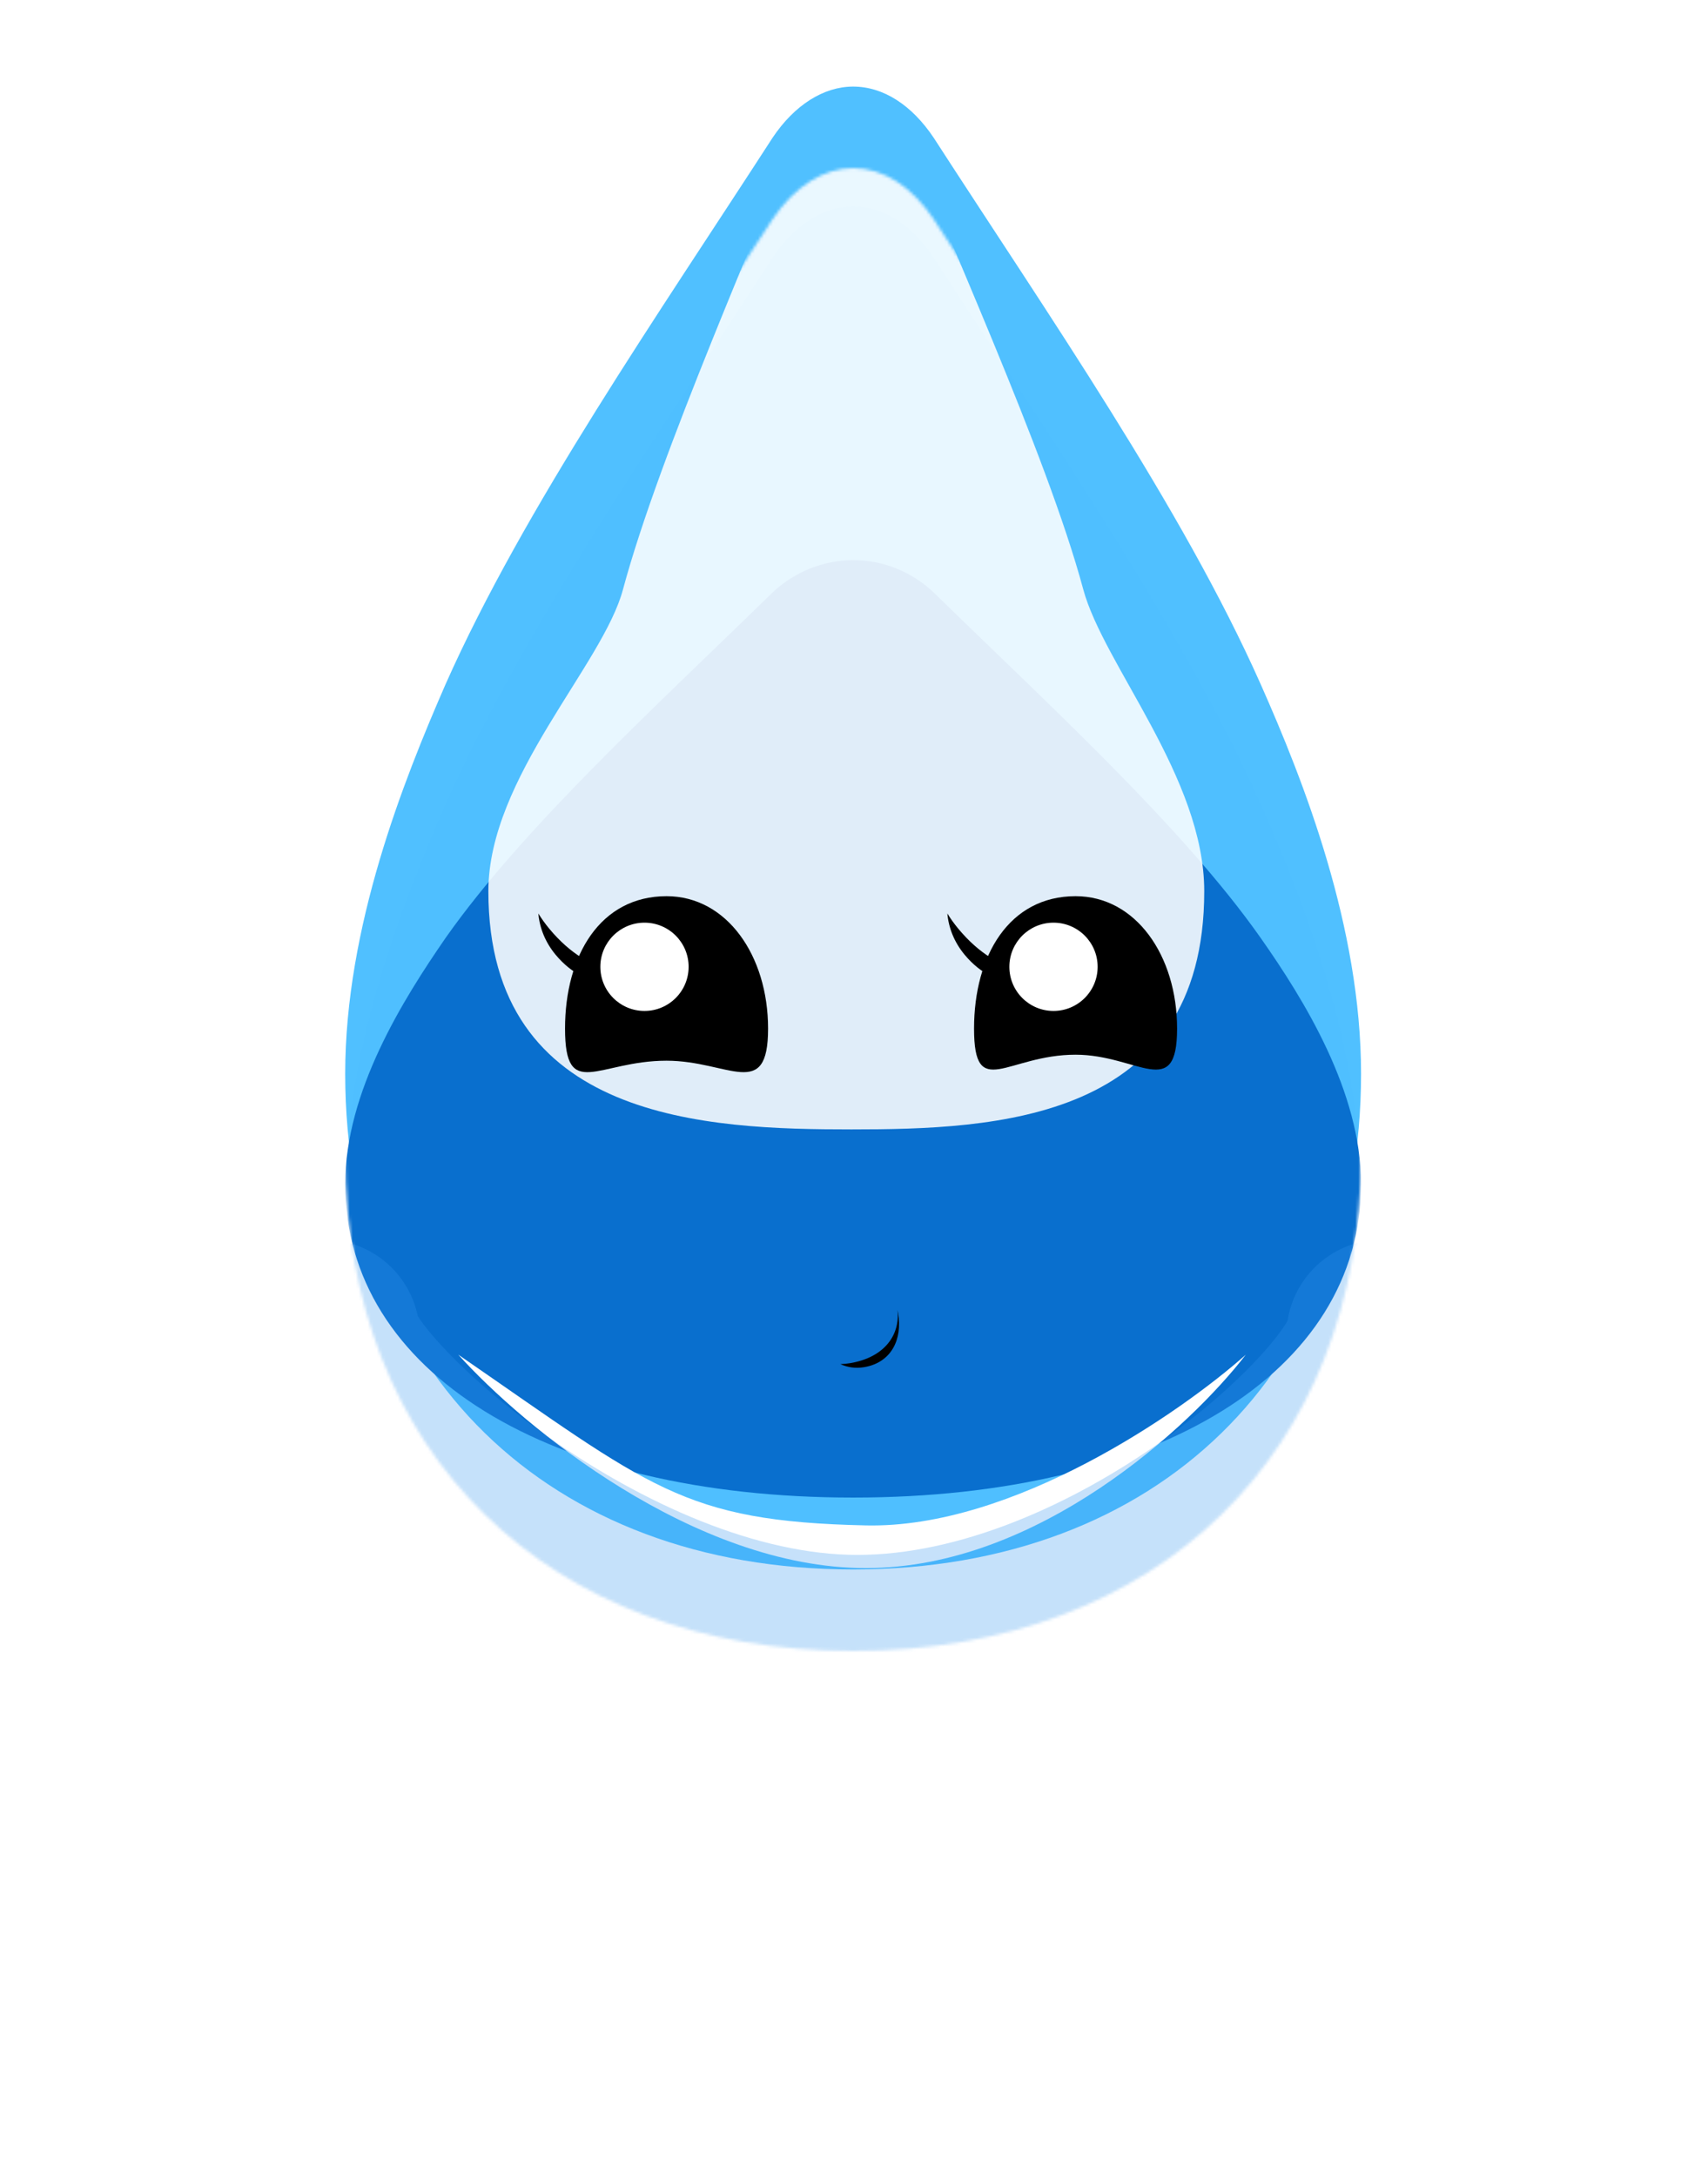 <svg width="569" height="725" viewBox="0 0 569 725" fill="none" xmlns="http://www.w3.org/2000/svg">
<g filter="url(#filter0_dii_310_269)">
<path d="M284.209 550C385.784 550 453.418 483.889 453.418 384.845C453.418 336.055 434.373 287.509 419.967 255.064C393.841 196.272 348.914 131.625 311.068 73.076C303.743 62.099 294.22 56 284.209 56C274.442 56 264.676 62.099 257.351 73.076C219.504 131.625 174.577 196.272 148.451 255.064C134.289 287.509 115 336.055 115 384.845C115 483.889 182.635 550 284.209 550Z" fill="#50C0FF"/>
</g>
<mask id="mask0_310_269" style="mask-type:alpha" maskUnits="userSpaceOnUse" x="115" y="56" width="339" height="494">
<path d="M284.209 550C385.784 550 453.418 483.889 453.418 384.845C453.418 336.055 434.373 287.509 419.967 255.064C393.841 196.272 348.914 131.625 311.068 73.076C303.743 62.099 294.22 56 284.209 56C274.442 56 264.676 62.099 257.351 73.076C219.504 131.625 174.577 196.272 148.451 255.064C134.289 287.509 115 336.055 115 384.845C115 483.889 182.635 550 284.209 550Z" fill="#38ADEF"/>
</mask>
<g mask="url(#mask0_310_269)">
<g style="mix-blend-mode:darken" filter="url(#filter1_f_310_269)">
<path d="M284.209 498.897C385.784 498.897 453.418 457.102 453.418 394.488C453.418 363.644 434.373 332.954 419.967 312.443C393.841 275.275 348.914 234.406 311.068 197.393C303.743 190.453 294.22 186.598 284.209 186.598C274.442 186.598 264.676 190.453 257.351 197.393C219.504 234.406 174.577 275.275 148.451 312.443C134.289 332.954 115 363.644 115 394.488C115 457.102 182.635 498.897 284.209 498.897Z" fill="#096FCE"/>
</g>
<g filter="url(#filter2_f_310_269)">
<path d="M283.641 376.248C331.361 376.248 401.179 373.658 401.179 296.895C401.179 259.081 367.632 221.456 360.864 196.31C348.59 150.744 314.04 76 296.26 30.623C292.818 22.115 288.345 17.388 283.641 17.388C279.053 17.388 274.465 22.115 271.023 30.623C253.243 76 219.828 150.744 207.554 196.31C200.901 221.456 162.697 259.081 162.697 296.895C162.697 373.658 235.922 376.248 283.641 376.248Z" fill="white" fill-opacity="0.88"/>
</g>
<g filter="url(#filter3_ii_310_269)">
<path d="M284.209 550C385.784 550 453.418 483.889 453.418 384.845C453.418 336.055 434.373 287.509 419.967 255.064C393.841 196.272 348.914 131.625 311.068 73.076C303.743 62.099 294.22 56 284.209 56C274.442 56 264.676 62.099 257.351 73.076C219.504 131.625 174.577 196.272 148.451 255.064C134.289 287.509 115 336.055 115 384.845C115 483.889 182.635 550 284.209 550Z" fill="#53C2F5" fill-opacity="0.01"/>
</g>
<g filter="url(#filter4_f_310_269)">
<path d="M288.475 522.392C231.029 522.392 174.01 474.994 152.681 451.295C216.668 495.375 227.332 506.845 288.475 508.172C337.389 509.234 393.223 470.697 415.026 451.295C396.778 474.994 345.921 522.392 288.475 522.392Z" fill="white"/>
</g>
<g filter="url(#filter5_f_310_269)">
<path d="M107.89 444.897C107.89 465.338 199.877 549.943 285.617 549.943C372.152 549.943 460.504 468.177 460.504 444.897" stroke="#3395ED" stroke-opacity="0.28" stroke-width="63.893" stroke-linecap="round"/>
</g>
</g>
<path fill-rule="evenodd" clip-rule="evenodd" d="M226.084 318.17C213.71 327.332 196.777 326.001 182.996 309.399C181.621 307.742 180.405 306.045 179.344 304.323C179.777 309.16 181.639 313.893 185.098 318.06C196.073 331.282 212.016 329.912 224.49 319.557C225.037 319.104 225.569 318.641 226.084 318.17Z" fill="black"/>
<path d="M255.875 342.666C255.875 367.029 242.761 353.36 222.055 353.36C199.279 353.36 188.236 367.029 188.236 342.666C188.236 318.303 199.969 298.553 222.055 298.553C242.071 298.553 255.875 318.303 255.875 342.666Z" fill="black"/>
<circle cx="214.703" cy="322.08" r="14.704" fill="white"/>
<path fill-rule="evenodd" clip-rule="evenodd" d="M362.342 318.169C349.968 327.331 333.034 326 319.254 309.398C317.879 307.741 316.662 306.044 315.601 304.322C316.034 309.159 317.897 313.892 321.356 318.06C332.331 331.281 348.273 329.911 360.748 319.557C361.295 319.103 361.826 318.64 362.342 318.169Z" fill="black"/>
<path d="M392.133 342.665C392.133 367.028 379.019 351.36 358.313 351.36C335.536 351.36 324.493 367.028 324.493 342.665C324.493 318.303 336.227 298.553 358.313 298.553C378.329 298.553 392.133 318.303 392.133 342.665Z" fill="black"/>
<circle cx="350.961" cy="322.08" r="14.704" fill="white"/>
<path fill-rule="evenodd" clip-rule="evenodd" d="M298.983 436.396C299.922 444.622 294.749 452.15 283.312 454.104C282.171 454.299 281.053 454.409 279.966 454.44C282.335 455.539 285.04 455.944 287.911 455.454C297.02 453.898 300.668 446.105 299.2 437.511C299.136 437.134 299.063 436.763 298.983 436.396Z" fill="black"/>
<defs>
<filter id="filter0_dii_310_269" x="-0.007" y="-27.06" width="568.432" height="751.168" filterUnits="userSpaceOnUse" color-interpolation-filters="sRGB">
<feFlood flood-opacity="0" result="BackgroundImageFix"/>
<feColorMatrix in="SourceAlpha" type="matrix" values="0 0 0 0 0 0 0 0 0 0 0 0 0 0 0 0 0 0 127 0" result="hardAlpha"/>
<feOffset dy="59.101"/>
<feGaussianBlur stdDeviation="57.503"/>
<feComposite in2="hardAlpha" operator="out"/>
<feColorMatrix type="matrix" values="0 0 0 0 0.329 0 0 0 0 0.682 0 0 0 0 0.969 0 0 0 0.44 0"/>
<feBlend mode="normal" in2="BackgroundImageFix" result="effect1_dropShadow_310_269"/>
<feBlend mode="normal" in="SourceGraphic" in2="effect1_dropShadow_310_269" result="shape"/>
<feColorMatrix in="SourceAlpha" type="matrix" values="0 0 0 0 0 0 0 0 0 0 0 0 0 0 0 0 0 0 127 0" result="hardAlpha"/>
<feOffset dy="6.389"/>
<feGaussianBlur stdDeviation="31.148"/>
<feComposite in2="hardAlpha" operator="arithmetic" k2="-1" k3="1"/>
<feColorMatrix type="matrix" values="0 0 0 0 0 0 0 0 0 0 0 0 0 0 0 0 0 0 0.25 0"/>
<feBlend mode="normal" in2="shape" result="effect2_innerShadow_310_269"/>
<feColorMatrix in="SourceAlpha" type="matrix" values="0 0 0 0 0 0 0 0 0 0 0 0 0 0 0 0 0 0 127 0" result="hardAlpha"/>
<feOffset dy="-92.644"/>
<feGaussianBlur stdDeviation="41.53"/>
<feComposite in2="hardAlpha" operator="arithmetic" k2="-1" k3="1"/>
<feColorMatrix type="matrix" values="0 0 0 0 0 0 0 0 0 0 0 0 0 0 0 0 0 0 0.14 0"/>
<feBlend mode="normal" in2="effect2_innerShadow_310_269" result="effect3_innerShadow_310_269"/>
</filter>
<filter id="filter1_f_310_269" x="-70.289" y="1.309" width="708.996" height="682.876" filterUnits="userSpaceOnUse" color-interpolation-filters="sRGB">
<feFlood flood-opacity="0" result="BackgroundImageFix"/>
<feBlend mode="normal" in="SourceGraphic" in2="BackgroundImageFix" result="shape"/>
<feGaussianBlur stdDeviation="92.644" result="effect1_foregroundBlur_310_269"/>
</filter>
<filter id="filter2_f_310_269" x="-22.592" y="-167.9" width="609.06" height="729.437" filterUnits="userSpaceOnUse" color-interpolation-filters="sRGB">
<feFlood flood-opacity="0" result="BackgroundImageFix"/>
<feBlend mode="normal" in="SourceGraphic" in2="BackgroundImageFix" result="shape"/>
<feGaussianBlur stdDeviation="92.644" result="effect1_foregroundBlur_310_269"/>
</filter>
<filter id="filter3_ii_310_269" x="99.027" y="56" width="370.365" height="500.389" filterUnits="userSpaceOnUse" color-interpolation-filters="sRGB">
<feFlood flood-opacity="0" result="BackgroundImageFix"/>
<feBlend mode="normal" in="SourceGraphic" in2="BackgroundImageFix" result="shape"/>
<feColorMatrix in="SourceAlpha" type="matrix" values="0 0 0 0 0 0 0 0 0 0 0 0 0 0 0 0 0 0 127 0" result="hardAlpha"/>
<feOffset dx="-15.973" dy="6.389"/>
<feGaussianBlur stdDeviation="19.966"/>
<feComposite in2="hardAlpha" operator="arithmetic" k2="-1" k3="1"/>
<feColorMatrix type="matrix" values="0 0 0 0 0.271 0 0 0 0 0.643 0 0 0 0 0.843 0 0 0 0.7 0"/>
<feBlend mode="normal" in2="shape" result="effect1_innerShadow_310_269"/>
<feColorMatrix in="SourceAlpha" type="matrix" values="0 0 0 0 0 0 0 0 0 0 0 0 0 0 0 0 0 0 127 0" result="hardAlpha"/>
<feOffset dx="15.973" dy="6.389"/>
<feGaussianBlur stdDeviation="19.966"/>
<feComposite in2="hardAlpha" operator="arithmetic" k2="-1" k3="1"/>
<feColorMatrix type="matrix" values="0 0 0 0 0.271 0 0 0 0 0.643 0 0 0 0 0.843 0 0 0 0.7 0"/>
<feBlend mode="normal" in2="effect1_innerShadow_310_269" result="effect2_innerShadow_310_269"/>
</filter>
<filter id="filter4_f_310_269" x="81.681" y="380.295" width="404.345" height="213.096" filterUnits="userSpaceOnUse" color-interpolation-filters="sRGB">
<feFlood flood-opacity="0" result="BackgroundImageFix"/>
<feBlend mode="normal" in="SourceGraphic" in2="BackgroundImageFix" result="shape"/>
<feGaussianBlur stdDeviation="35.5" result="effect1_foregroundBlur_310_269"/>
</filter>
<filter id="filter5_f_310_269" x="63.166" y="400.172" width="442.063" height="194.496" filterUnits="userSpaceOnUse" color-interpolation-filters="sRGB">
<feFlood flood-opacity="0" result="BackgroundImageFix"/>
<feBlend mode="normal" in="SourceGraphic" in2="BackgroundImageFix" result="shape"/>
<feGaussianBlur stdDeviation="6.389" result="effect1_foregroundBlur_310_269"/>
</filter>
</defs>
</svg>
